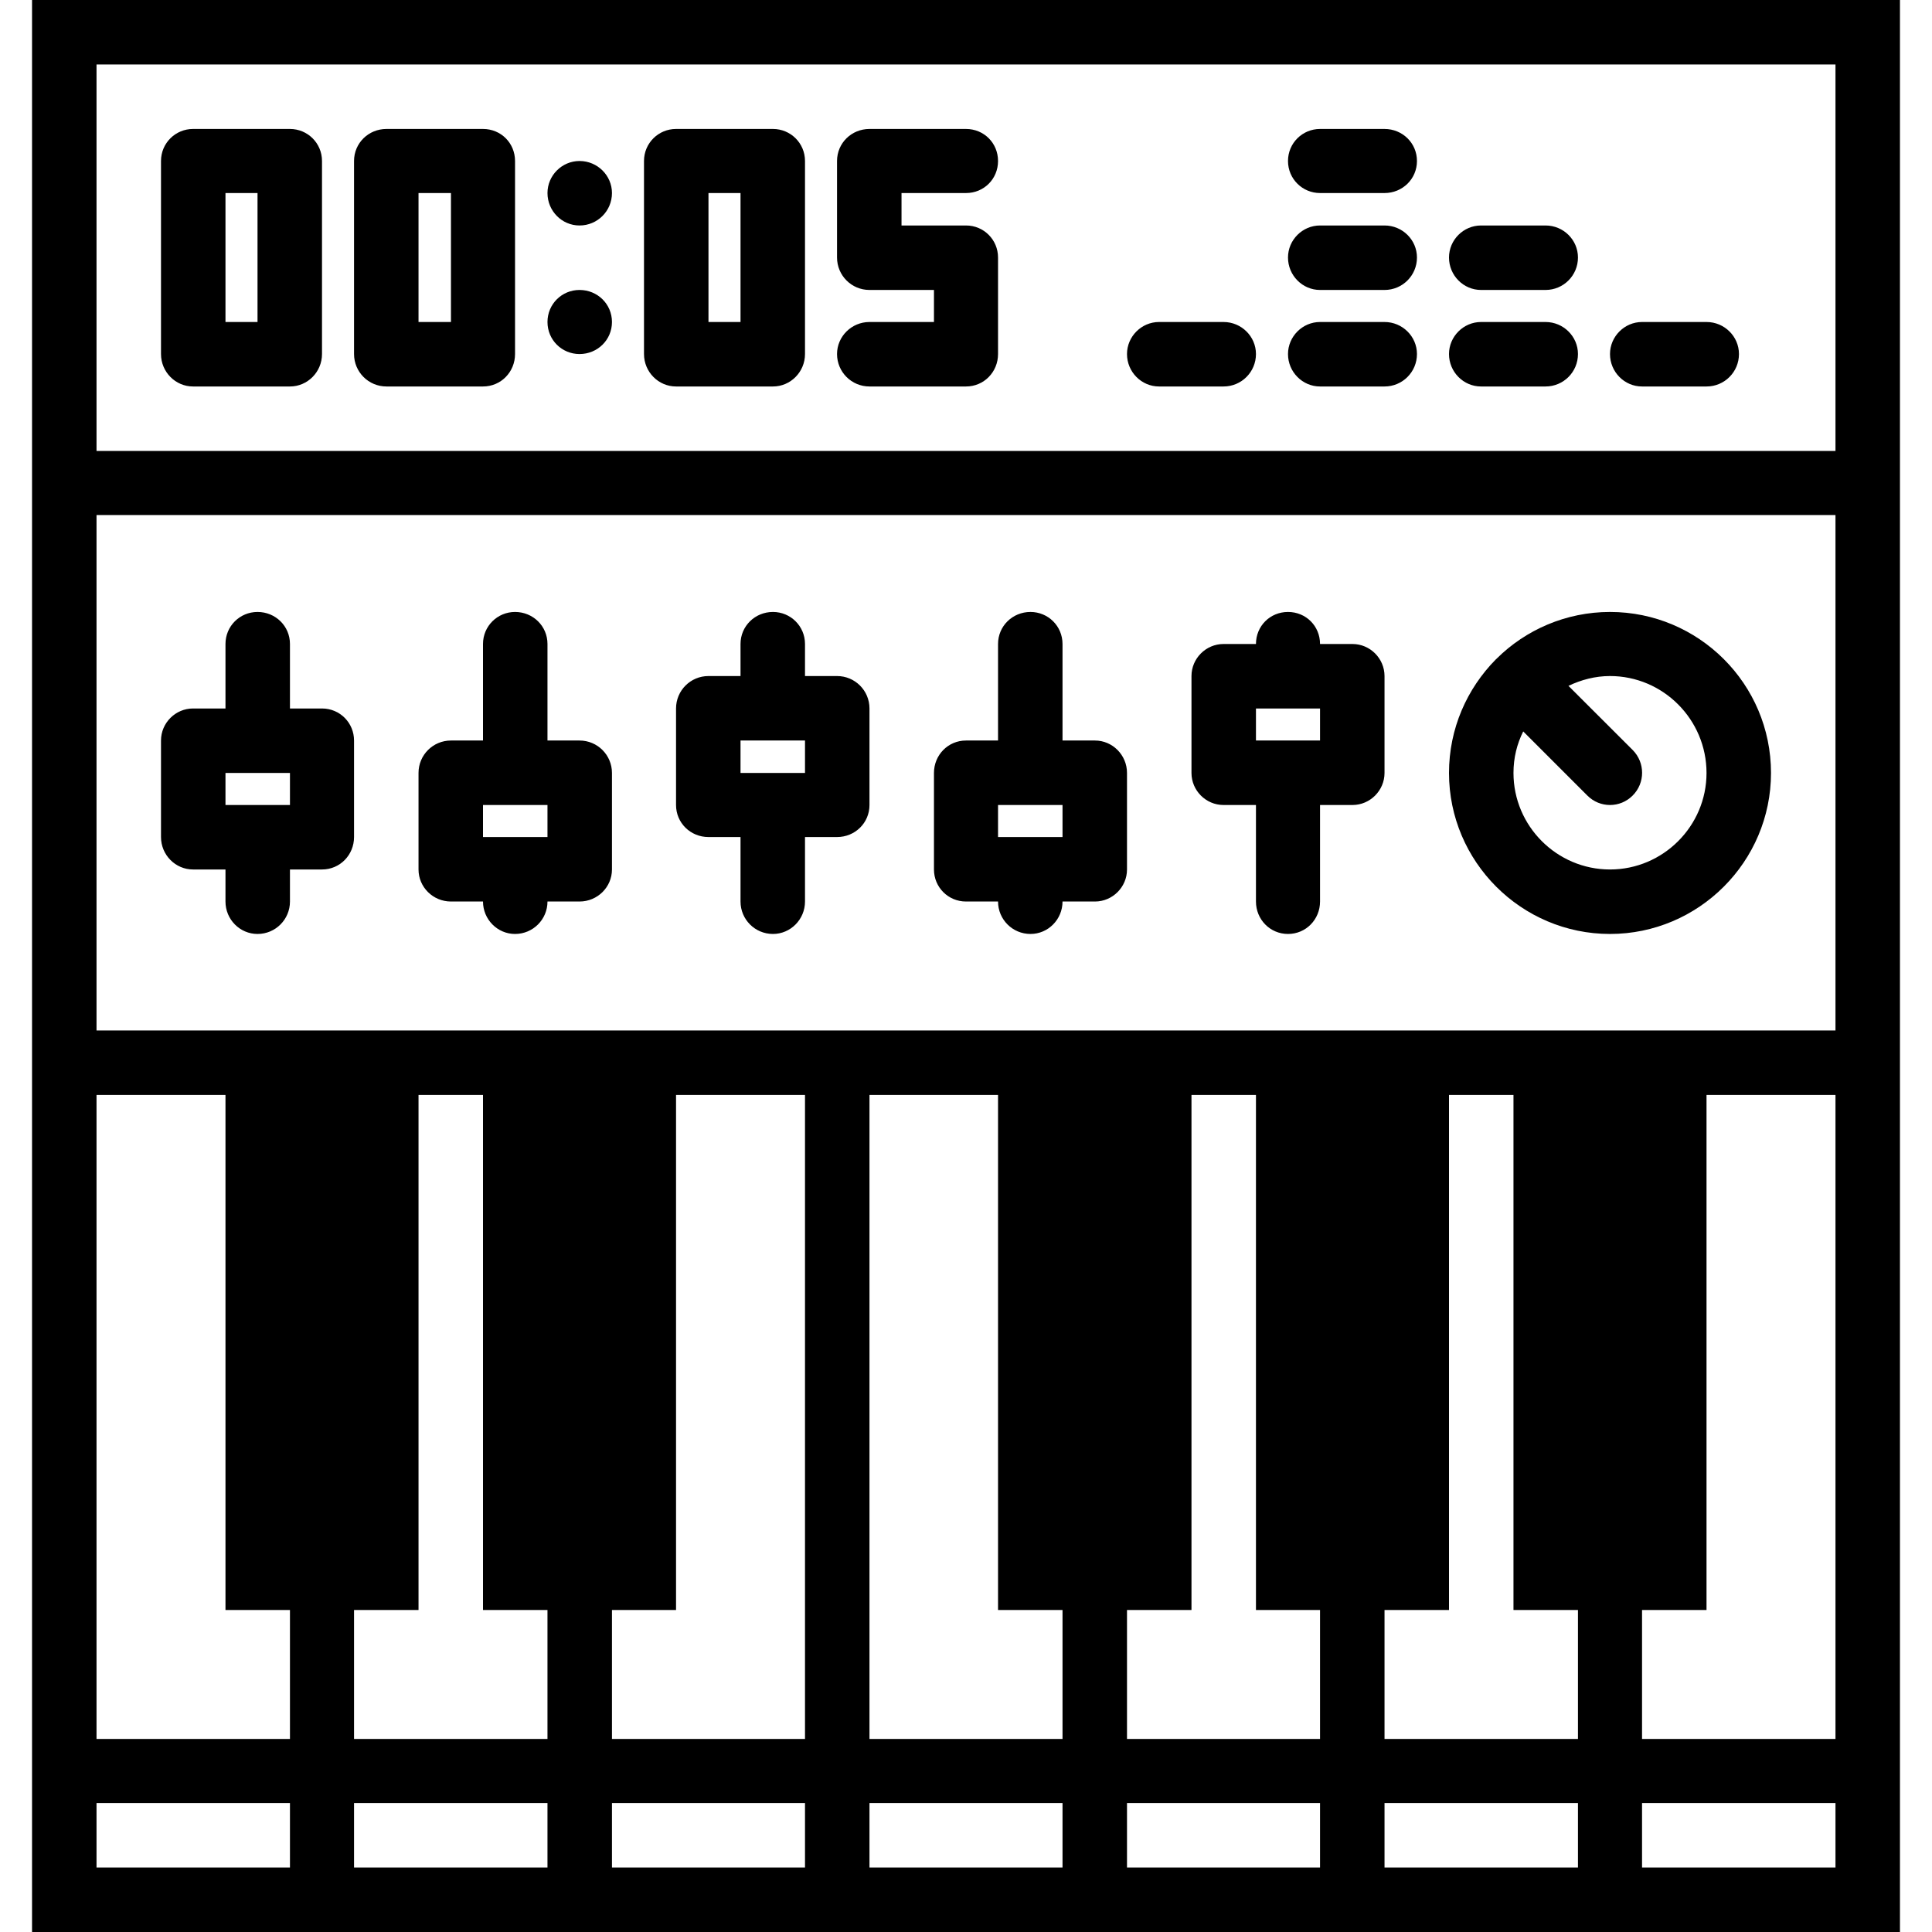 <svg xmlns="http://www.w3.org/2000/svg" width="32" height="32" viewBox="0 0 24 24">
    <path d="M 0.398 0 L 0.398 24 L 23.602 24 L 23.602 0 Z M 1.199 13.602 L 2.801 13.602 L 2.801 20 L 3.602 20 L 3.602 21.602 L 1.199 21.602 Z M 19.602 20 L 19.602 21.602 L 17.199 21.602 L 17.199 20 L 18 20 L 18 13.602 L 18.801 13.602 L 18.801 20 Z M 19.602 23.199 L 17.199 23.199 L 17.199 22.398 L 19.602 22.398 Z M 6.801 22.398 L 6.801 23.199 L 4.398 23.199 L 4.398 22.398 Z M 7.602 22.398 L 10 22.398 L 10 23.199 L 7.602 23.199 Z M 10.801 22.398 L 13.199 22.398 L 13.199 23.199 L 10.801 23.199 Z M 14 22.398 L 16.398 22.398 L 16.398 23.199 L 14 23.199 Z M 16.398 20 L 16.398 21.602 L 14 21.602 L 14 20 L 14.801 20 L 14.801 13.602 L 15.602 13.602 L 15.602 20 Z M 13.199 20 L 13.199 21.602 L 10.801 21.602 L 10.801 13.602 L 12.398 13.602 L 12.398 20 Z M 10 21.602 L 7.602 21.602 L 7.602 20 L 8.398 20 L 8.398 13.602 L 10 13.602 Z M 6.801 20 L 6.801 21.602 L 4.398 21.602 L 4.398 20 L 5.199 20 L 5.199 13.602 L 6 13.602 L 6 20 Z M 1.199 22.398 L 3.602 22.398 L 3.602 23.199 L 1.199 23.199 Z M 22.801 23.199 L 20.398 23.199 L 20.398 22.398 L 22.801 22.398 Z M 22.801 21.602 L 20.398 21.602 L 20.398 20 L 21.199 20 L 21.199 13.602 L 22.801 13.602 Z M 22.801 12.801 L 1.199 12.801 L 1.199 6.398 L 22.801 6.398 Z M 1.199 5.602 L 1.199 0.801 L 22.801 0.801 L 22.801 5.602 Z M 1.199 5.602"/>
    <path d="M20 11.602C21.102 11.602 22 10.703 22 9.602 22 8.496 21.102 7.602 20 7.602 19.453 7.602 18.953 7.824 18.594 8.18 18.59 8.184 18.59 8.184 18.586 8.188 18.586 8.188 18.582 8.191 18.582 8.191 18.223 8.555 18 9.051 18 9.602 18 10.703 18.898 11.602 20 11.602zM21.199 9.602C21.199 10.262 20.66 10.801 20 10.801 19.34 10.801 18.801 10.262 18.801 9.602 18.801 9.414 18.844 9.242 18.922 9.086L19.719 9.883C19.797 9.961 19.898 10 20 10 20.102 10 20.203 9.961 20.281 9.883 20.438 9.727 20.438 9.473 20.281 9.316L19.484 8.52C19.641 8.445 19.816 8.398 20 8.398 20.66 8.398 21.199 8.938 21.199 9.602zM2.398 10.801L2.801 10.801 2.801 11.199C2.801 11.422 2.98 11.602 3.199 11.602 3.422 11.602 3.602 11.422 3.602 11.199L3.602 10.801 4 10.801C4.223 10.801 4.398 10.621 4.398 10.398L4.398 9.199C4.398 8.98 4.223 8.801 4 8.801L3.602 8.801 3.602 8C3.602 7.777 3.422 7.602 3.199 7.602 2.98 7.602 2.801 7.777 2.801 8L2.801 8.801 2.398 8.801C2.18 8.801 2 8.98 2 9.199L2 10.398C2 10.621 2.18 10.801 2.398 10.801zM2.801 9.602L3.602 9.602 3.602 10 2.801 10zM5.602 11.199L6 11.199C6 11.422 6.18 11.602 6.398 11.602 6.621 11.602 6.801 11.422 6.801 11.199L7.199 11.199C7.422 11.199 7.602 11.02 7.602 10.801L7.602 9.602C7.602 9.379 7.422 9.199 7.199 9.199L6.801 9.199 6.801 8C6.801 7.777 6.621 7.602 6.398 7.602 6.18 7.602 6 7.777 6 8L6 9.199 5.602 9.199C5.379 9.199 5.199 9.379 5.199 9.602L5.199 10.801C5.199 11.02 5.379 11.199 5.602 11.199zM6 10L6.801 10 6.801 10.398 6 10.398zM8.801 10.398L9.199 10.398 9.199 11.199C9.199 11.422 9.379 11.602 9.602 11.602 9.82 11.602 10 11.422 10 11.199L10 10.398 10.398 10.398C10.621 10.398 10.801 10.223 10.801 10L10.801 8.801C10.801 8.578 10.621 8.398 10.398 8.398L10 8.398 10 8C10 7.777 9.82 7.602 9.602 7.602 9.379 7.602 9.199 7.777 9.199 8L9.199 8.398 8.801 8.398C8.578 8.398 8.398 8.578 8.398 8.801L8.398 10C8.398 10.223 8.578 10.398 8.801 10.398zM9.199 9.199L10 9.199 10 9.602 9.199 9.602zM12 11.199L12.398 11.199C12.398 11.422 12.578 11.602 12.801 11.602 13.02 11.602 13.199 11.422 13.199 11.199L13.602 11.199C13.82 11.199 14 11.02 14 10.801L14 9.602C14 9.379 13.82 9.199 13.602 9.199L13.199 9.199 13.199 8C13.199 7.777 13.02 7.602 12.801 7.602 12.578 7.602 12.398 7.777 12.398 8L12.398 9.199 12 9.199C11.777 9.199 11.602 9.379 11.602 9.602L11.602 10.801C11.602 11.02 11.777 11.199 12 11.199zM12.398 10L13.199 10 13.199 10.398 12.398 10.398zM15.199 10L15.602 10 15.602 11.199C15.602 11.422 15.777 11.602 16 11.602 16.223 11.602 16.398 11.422 16.398 11.199L16.398 10 16.801 10C17.02 10 17.199 9.82 17.199 9.602L17.199 8.398C17.199 8.18 17.02 8 16.801 8L16.398 8C16.398 7.777 16.223 7.602 16 7.602 15.777 7.602 15.602 7.777 15.602 8L15.199 8C14.98 8 14.801 8.18 14.801 8.398L14.801 9.602C14.801 9.82 14.98 10 15.199 10zM15.602 8.801L16.398 8.801 16.398 9.199 15.602 9.199zM3.602 1.602L2.398 1.602C2.18 1.602 2 1.777 2 2L2 4.398C2 4.621 2.18 4.801 2.398 4.801L3.602 4.801C3.82 4.801 4 4.621 4 4.398L4 2C4 1.777 3.82 1.602 3.602 1.602zM3.199 4L2.801 4 2.801 2.398 3.199 2.398zM6 1.602L4.801 1.602C4.578 1.602 4.398 1.777 4.398 2L4.398 4.398C4.398 4.621 4.578 4.801 4.801 4.801L6 4.801C6.223 4.801 6.398 4.621 6.398 4.398L6.398 2C6.398 1.777 6.223 1.602 6 1.602zM5.602 4L5.199 4 5.199 2.398 5.602 2.398zM9.602 1.602L8.398 1.602C8.18 1.602 8 1.777 8 2L8 4.398C8 4.621 8.18 4.801 8.398 4.801L9.602 4.801C9.82 4.801 10 4.621 10 4.398L10 2C10 1.777 9.82 1.602 9.602 1.602zM9.199 4L8.801 4 8.801 2.398 9.199 2.398zM12 2.398C12.223 2.398 12.398 2.223 12.398 2 12.398 1.777 12.223 1.602 12 1.602L10.801 1.602C10.578 1.602 10.398 1.777 10.398 2L10.398 3.199C10.398 3.422 10.578 3.602 10.801 3.602L11.602 3.602 11.602 4 10.801 4C10.578 4 10.398 4.18 10.398 4.398 10.398 4.621 10.578 4.801 10.801 4.801L12 4.801C12.223 4.801 12.398 4.621 12.398 4.398L12.398 3.199C12.398 2.98 12.223 2.801 12 2.801L11.199 2.801 11.199 2.398zM7.602 2.398C7.602 2.621 7.422 2.801 7.199 2.801 6.98 2.801 6.801 2.621 6.801 2.398 6.801 2.18 6.98 2 7.199 2 7.422 2 7.602 2.18 7.602 2.398zM7.602 4C7.602 4.223 7.422 4.398 7.199 4.398 6.98 4.398 6.801 4.223 6.801 4 6.801 3.777 6.98 3.602 7.199 3.602 7.422 3.602 7.602 3.777 7.602 4zM15.199 4L14.398 4C14.18 4 14 4.18 14 4.398 14 4.621 14.18 4.801 14.398 4.801L15.199 4.801C15.422 4.801 15.602 4.621 15.602 4.398 15.602 4.18 15.422 4 15.199 4zM17.199 4L16.398 4C16.18 4 16 4.18 16 4.398 16 4.621 16.18 4.801 16.398 4.801L17.199 4.801C17.422 4.801 17.602 4.621 17.602 4.398 17.602 4.18 17.422 4 17.199 4zM17.199 2.801L16.398 2.801C16.18 2.801 16 2.98 16 3.199 16 3.422 16.18 3.602 16.398 3.602L17.199 3.602C17.422 3.602 17.602 3.422 17.602 3.199 17.602 2.98 17.422 2.801 17.199 2.801zM17.199 1.602L16.398 1.602C16.18 1.602 16 1.777 16 2 16 2.223 16.18 2.398 16.398 2.398L17.199 2.398C17.422 2.398 17.602 2.223 17.602 2 17.602 1.777 17.422 1.602 17.199 1.602zM19.199 4L18.398 4C18.18 4 18 4.18 18 4.398 18 4.621 18.18 4.801 18.398 4.801L19.199 4.801C19.422 4.801 19.602 4.621 19.602 4.398 19.602 4.18 19.422 4 19.199 4zM19.199 2.801L18.398 2.801C18.18 2.801 18 2.98 18 3.199 18 3.422 18.18 3.602 18.398 3.602L19.199 3.602C19.422 3.602 19.602 3.422 19.602 3.199 19.602 2.98 19.422 2.801 19.199 2.801zM21.199 4L20.398 4C20.18 4 20 4.18 20 4.398 20 4.621 20.18 4.801 20.398 4.801L21.199 4.801C21.422 4.801 21.602 4.621 21.602 4.398 21.602 4.18 21.422 4 21.199 4zM21.199 4"/>
</svg>
